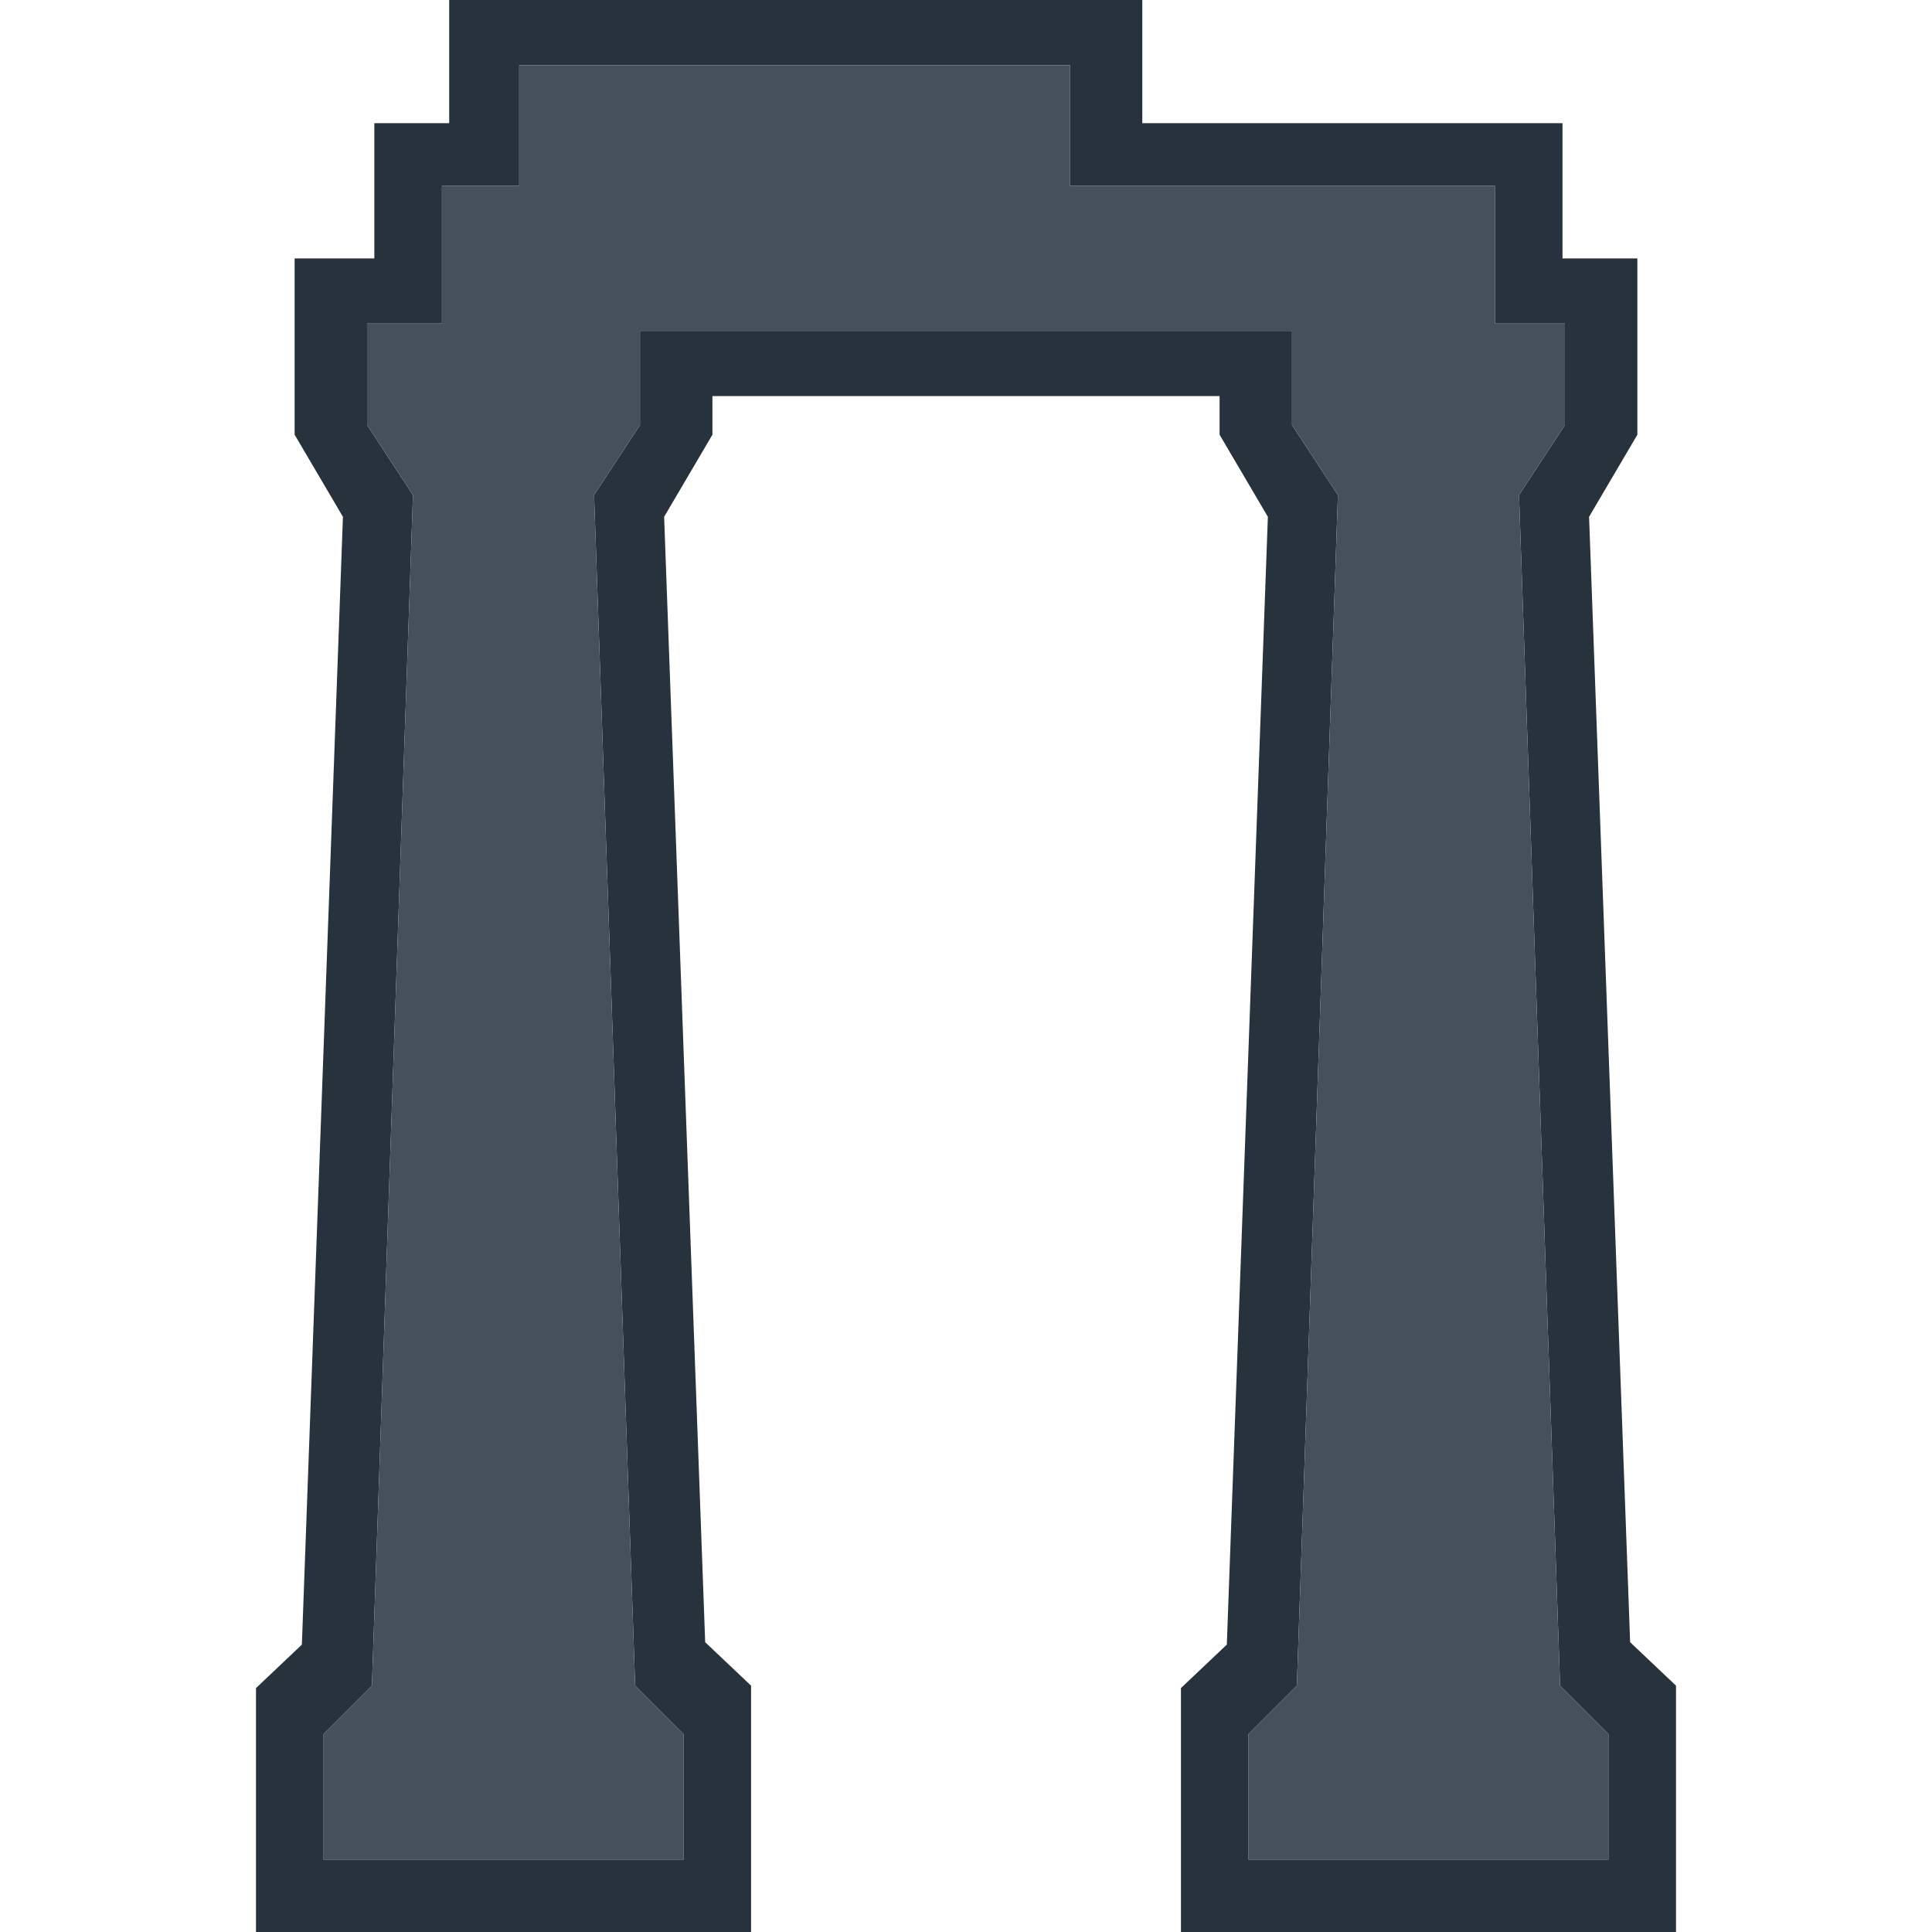 <svg xmlns="http://www.w3.org/2000/svg" width="40" height="40"><g fill-rule="evenodd"><path fill="#28323C" d="M23.65 2.55V0H9.3v2.55H7.75v2.8H6.1V9l1 1.7-.85 23.35-.95.9V40h10.25v-5.1l-.95-.9-.85-23.3 1-1.7v-.8h10.5V9l1 1.7-.85 23.35-.95.9V40H34.7v-5.1l-.95-.9-.85-23.3 1-1.7V5.35h-1.55v-2.8h-8.7m-1.5 1.3v-2.5h-11.4v2.5h-1.6V6.7H7.6v2.1l.95 1.45L7.7 34.9l-1 1v2.6h7.45v-2.6l-1-1-.85-24.65.95-1.45V6.85h13.5V8.8l.95 1.45-.85 24.65-1 1v2.6h7.45v-2.6l-1-1-.85-24.65.95-1.45V6.7h-1.45V3.85h-8.8"/><path fill="#46505A" d="M22.15 3.85v-2.5h-11.4v2.5h-1.6V6.7H7.6v2.1l.95 1.45L7.7 34.9l-1 1v2.6h7.45v-2.6l-1-1-.85-24.65.95-1.45V6.85h13.5V8.8l.95 1.45-.85 24.65-1 1v2.6h7.45v-2.6l-1-1-.85-24.65.95-1.45V6.7h-1.45V3.85h-8.8"/></g></svg>